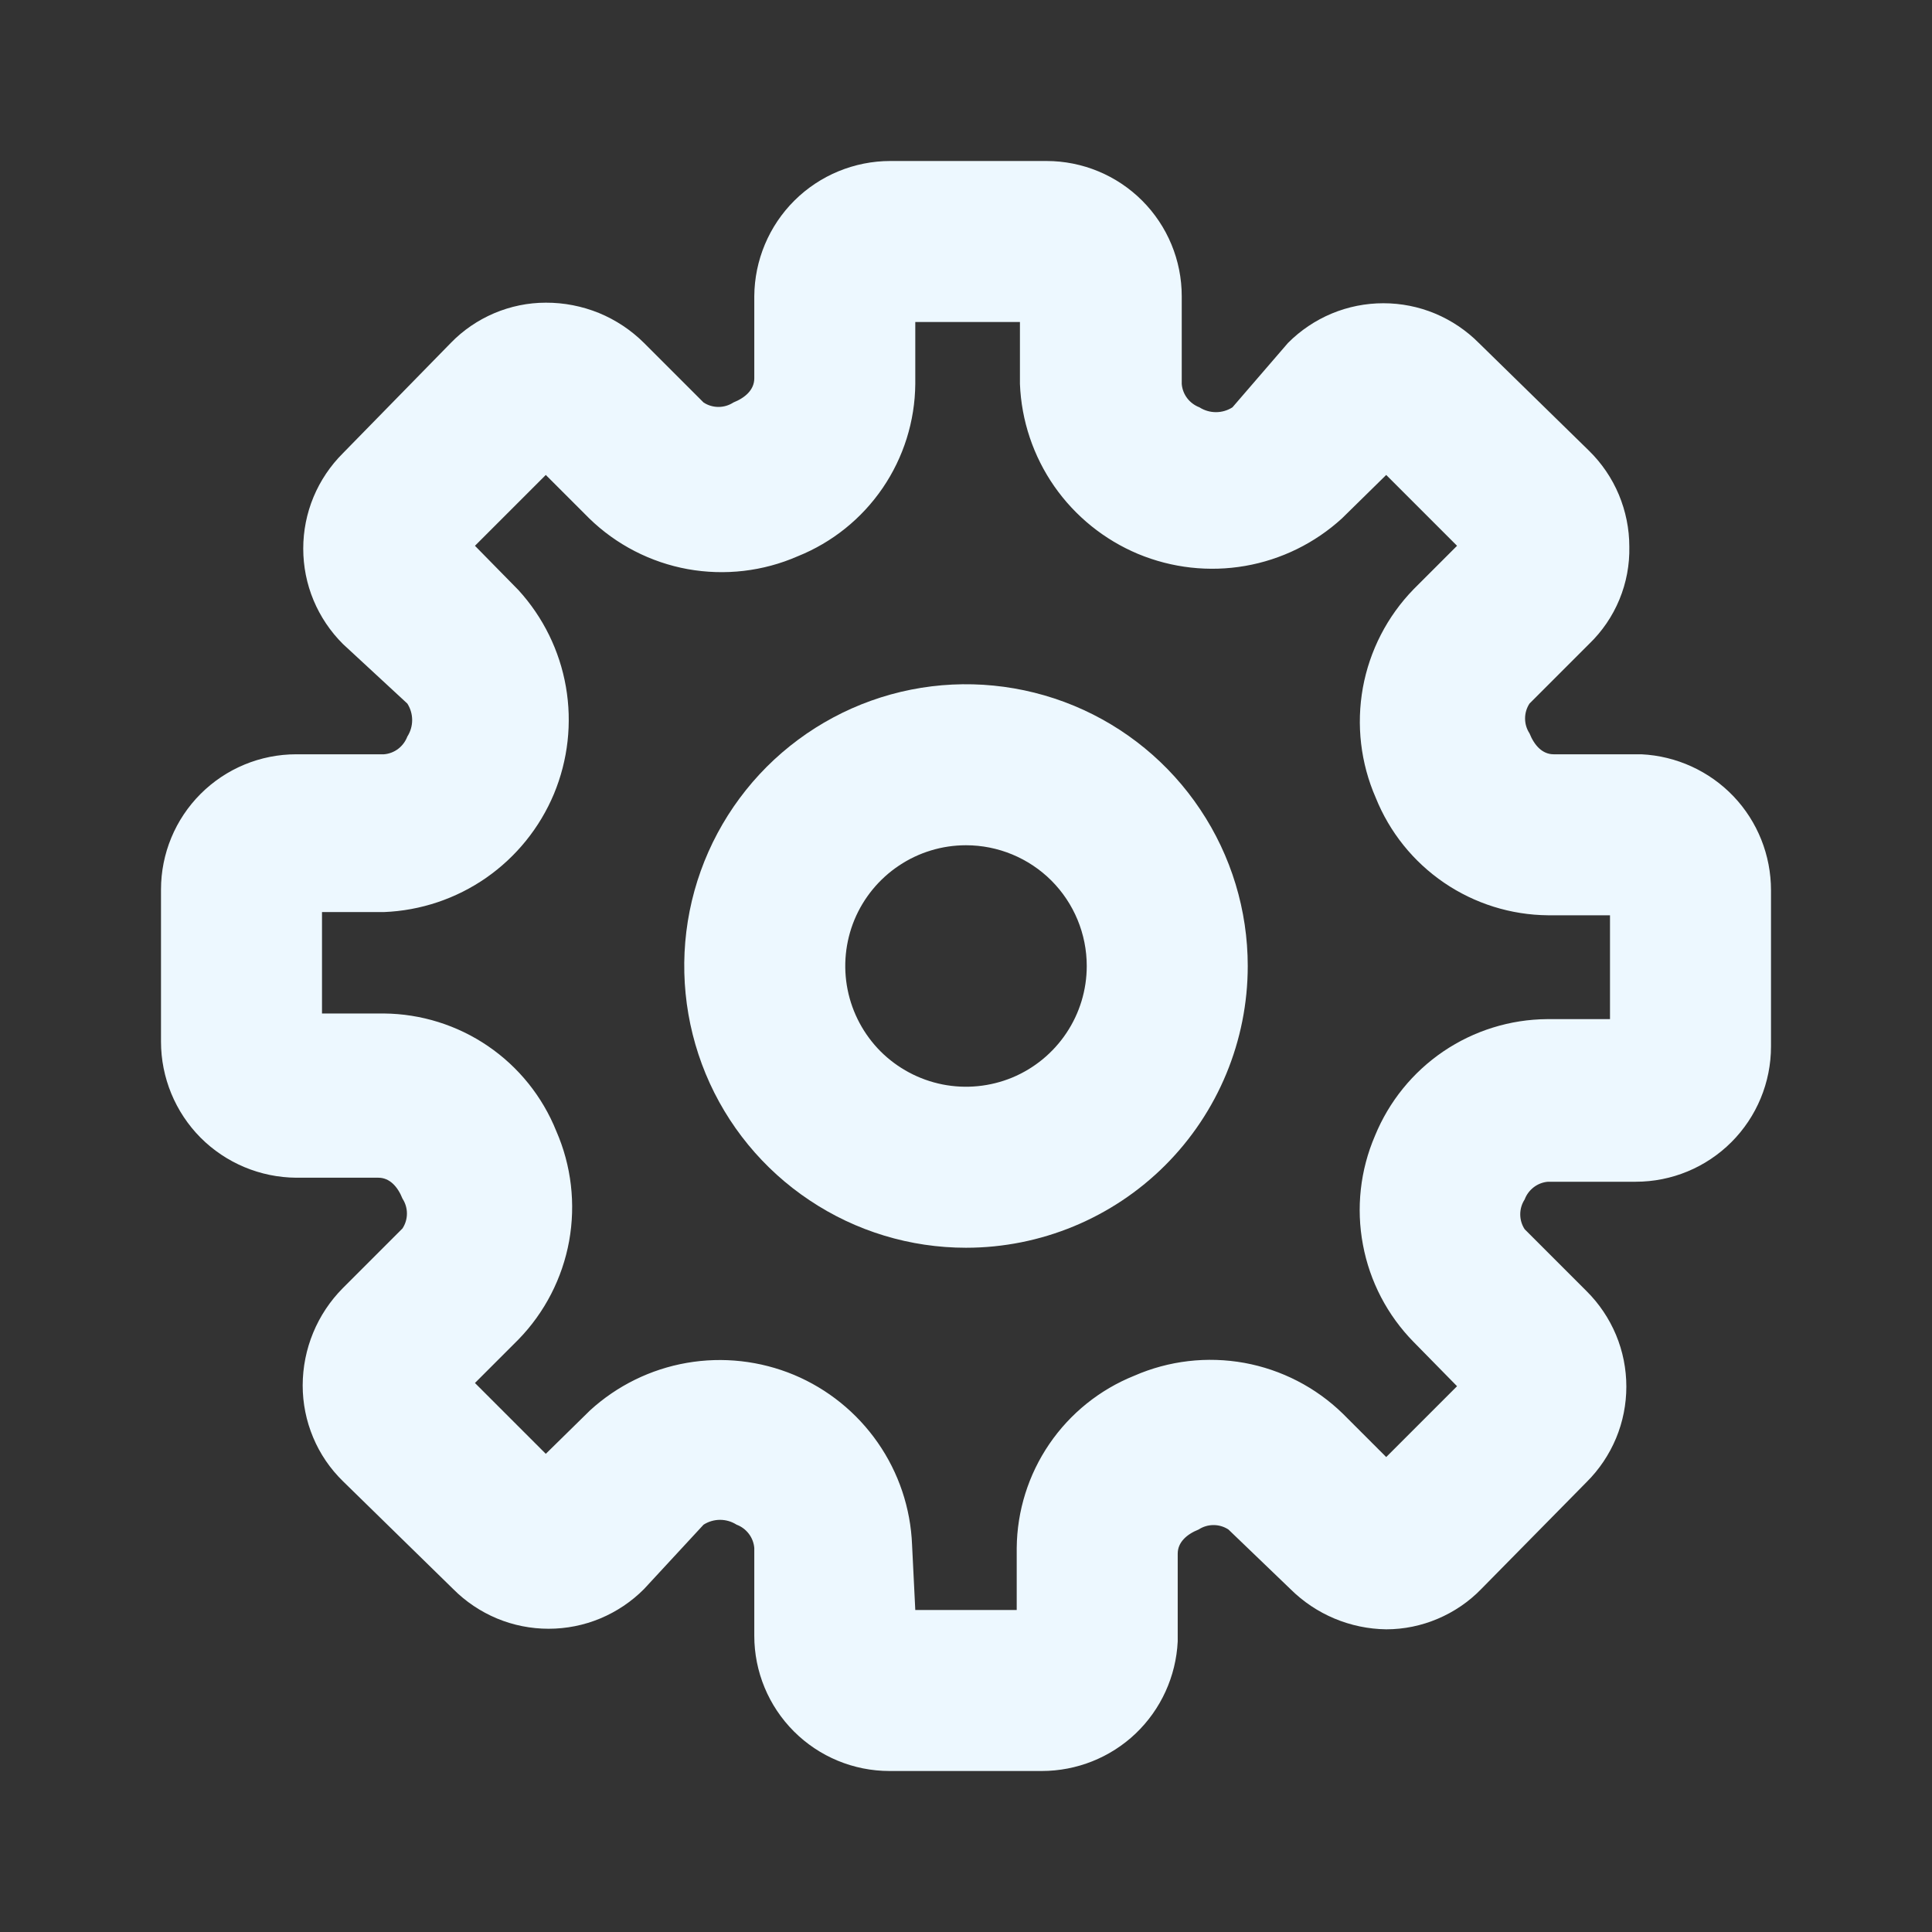 <svg width="24" height="24" viewBox="0 0 24 24" fill="none" xmlns="http://www.w3.org/2000/svg">
<rect x="0" y="0" width="24" height="24" fill="#333333" stroke="none"/>
<path d="M12.94 22H11.05C10.604 22 10.177 21.823 9.862 21.508C9.547 21.193 9.37 20.766 9.37 20.32V19.23C9.365 19.166 9.341 19.104 9.302 19.053C9.263 19.002 9.21 18.962 9.15 18.94C9.089 18.901 9.018 18.88 8.945 18.88C8.872 18.88 8.801 18.901 8.74 18.94L8 19.74C7.845 19.896 7.66 20.02 7.457 20.105C7.253 20.19 7.035 20.233 6.815 20.233C6.595 20.233 6.377 20.19 6.173 20.105C5.97 20.02 5.785 19.896 5.63 19.74L4.26 18.4C4.101 18.245 3.975 18.06 3.89 17.856C3.804 17.651 3.76 17.432 3.76 17.21C3.761 16.756 3.94 16.322 4.26 16L5 15.26C5.036 15.205 5.055 15.141 5.055 15.075C5.055 15.009 5.036 14.945 5 14.89C4.94 14.74 4.84 14.63 4.7 14.63H3.68C3.234 14.627 2.806 14.448 2.491 14.132C2.177 13.815 2 13.386 2 12.94V11.05C2 10.604 2.177 10.177 2.492 9.862C2.807 9.547 3.234 9.37 3.68 9.37H4.77C4.834 9.365 4.896 9.341 4.947 9.302C4.998 9.263 5.037 9.21 5.06 9.15C5.099 9.089 5.12 9.018 5.12 8.945C5.12 8.872 5.099 8.801 5.06 8.74L4.26 8C4.104 7.845 3.98 7.66 3.895 7.457C3.81 7.253 3.767 7.035 3.767 6.815C3.767 6.595 3.81 6.377 3.895 6.173C3.98 5.97 4.104 5.785 4.26 5.63L5.6 4.26C5.753 4.102 5.937 3.977 6.139 3.891C6.342 3.805 6.56 3.76 6.78 3.76C7.006 3.759 7.23 3.803 7.44 3.888C7.649 3.974 7.84 4.101 8 4.26L8.74 5C8.795 5.036 8.859 5.055 8.925 5.055C8.991 5.055 9.055 5.036 9.11 5C9.26 4.94 9.37 4.84 9.37 4.7V3.68C9.373 3.234 9.552 2.806 9.869 2.491C10.185 2.177 10.614 2 11.06 2H13C13.446 2 13.873 2.177 14.188 2.492C14.503 2.807 14.68 3.234 14.68 3.68V4.77C14.685 4.834 14.709 4.896 14.748 4.947C14.787 4.998 14.84 5.037 14.9 5.06C14.961 5.099 15.032 5.12 15.105 5.12C15.178 5.12 15.249 5.099 15.31 5.06L16 4.26C16.155 4.104 16.34 3.98 16.543 3.895C16.747 3.81 16.965 3.767 17.185 3.767C17.405 3.767 17.623 3.81 17.827 3.895C18.03 3.98 18.215 4.104 18.37 4.26L19.74 5.6C19.898 5.755 20.024 5.94 20.11 6.145C20.195 6.349 20.24 6.568 20.24 6.79C20.245 7.015 20.203 7.239 20.117 7.447C20.031 7.656 19.902 7.844 19.74 8L19 8.74C18.964 8.795 18.945 8.859 18.945 8.925C18.945 8.991 18.964 9.055 19 9.11C19.06 9.26 19.16 9.37 19.3 9.37H20.39C20.824 9.391 21.234 9.578 21.534 9.892C21.834 10.207 22 10.625 22 11.06V13C22 13.446 21.823 13.873 21.508 14.188C21.193 14.503 20.766 14.68 20.32 14.68H19.23C19.166 14.685 19.104 14.709 19.053 14.748C19.002 14.787 18.962 14.84 18.94 14.9C18.904 14.955 18.885 15.019 18.885 15.085C18.885 15.151 18.904 15.215 18.94 15.27L19.71 16.04C19.866 16.195 19.99 16.38 20.075 16.583C20.16 16.787 20.203 17.005 20.203 17.225C20.203 17.445 20.16 17.663 20.075 17.867C19.99 18.07 19.866 18.255 19.71 18.41L18.4 19.74C18.247 19.898 18.063 20.023 17.86 20.109C17.658 20.195 17.44 20.24 17.22 20.24C16.773 20.234 16.347 20.055 16.03 19.74L15.26 19C15.205 18.964 15.141 18.945 15.075 18.945C15.009 18.945 14.945 18.964 14.89 19C14.74 19.06 14.63 19.16 14.63 19.3V20.39C14.609 20.824 14.422 21.234 14.108 21.534C13.793 21.834 13.375 22 12.94 22V22ZM11.37 20H12.63V19.23C12.634 18.769 12.775 18.319 13.035 17.938C13.295 17.557 13.662 17.262 14.09 17.09C14.52 16.902 14.995 16.847 15.457 16.93C15.918 17.014 16.344 17.233 16.68 17.56L17.22 18.1L18.1 17.22L17.56 16.67C17.235 16.339 17.016 15.919 16.931 15.463C16.845 15.007 16.897 14.536 17.08 14.11C17.254 13.684 17.55 13.319 17.93 13.061C18.311 12.803 18.76 12.663 19.22 12.66H20V11.37H19.23C18.769 11.366 18.319 11.225 17.938 10.965C17.557 10.705 17.262 10.338 17.09 9.91C16.902 9.48 16.847 9.005 16.93 8.543C17.014 8.082 17.233 7.656 17.56 7.32L18.1 6.78L17.22 5.9L16.67 6.44C16.334 6.747 15.917 6.952 15.468 7.03C15.019 7.108 14.558 7.056 14.137 6.881C13.717 6.705 13.356 6.413 13.096 6.04C12.836 5.666 12.688 5.225 12.67 4.77V4H11.37V4.77C11.366 5.231 11.225 5.681 10.965 6.062C10.705 6.443 10.338 6.738 9.91 6.91C9.48 7.098 9.005 7.153 8.543 7.07C8.082 6.986 7.656 6.767 7.32 6.44L6.78 5.9L5.9 6.78L6.44 7.33C6.747 7.666 6.952 8.083 7.03 8.532C7.108 8.981 7.056 9.442 6.881 9.863C6.705 10.283 6.413 10.644 6.04 10.904C5.666 11.164 5.225 11.312 4.77 11.33H4V12.59H4.77C5.231 12.594 5.681 12.735 6.062 12.995C6.443 13.255 6.738 13.622 6.91 14.05C7.098 14.48 7.153 14.955 7.07 15.417C6.986 15.878 6.767 16.304 6.44 16.64L5.9 17.18L6.78 18.06L7.33 17.52C7.666 17.213 8.083 17.008 8.532 16.93C8.981 16.852 9.442 16.904 9.863 17.079C10.283 17.255 10.644 17.547 10.904 17.921C11.164 18.294 11.312 18.735 11.33 19.19L11.37 20Z" fill="#EDF8FF"/>
<path d="M12 15.5C11.308 15.5 10.631 15.295 10.056 14.91C9.48 14.526 9.031 13.979 8.766 13.339C8.502 12.7 8.432 11.996 8.567 11.317C8.702 10.638 9.036 10.015 9.525 9.525C10.015 9.036 10.638 8.702 11.317 8.567C11.996 8.432 12.7 8.502 13.339 8.766C13.979 9.031 14.526 9.48 14.91 10.056C15.295 10.631 15.5 11.308 15.5 12C15.5 12.928 15.131 13.819 14.475 14.475C13.819 15.131 12.928 15.5 12 15.5V15.5ZM12 10.5C11.703 10.5 11.413 10.588 11.167 10.753C10.92 10.918 10.728 11.152 10.614 11.426C10.501 11.7 10.471 12.002 10.529 12.293C10.587 12.584 10.73 12.851 10.939 13.061C11.149 13.27 11.416 13.413 11.707 13.471C11.998 13.529 12.3 13.499 12.574 13.386C12.848 13.272 13.082 13.08 13.247 12.833C13.412 12.587 13.5 12.297 13.5 12C13.5 11.602 13.342 11.221 13.061 10.939C12.779 10.658 12.398 10.5 12 10.5Z" fill="#EDF8FF"/>
</svg>
